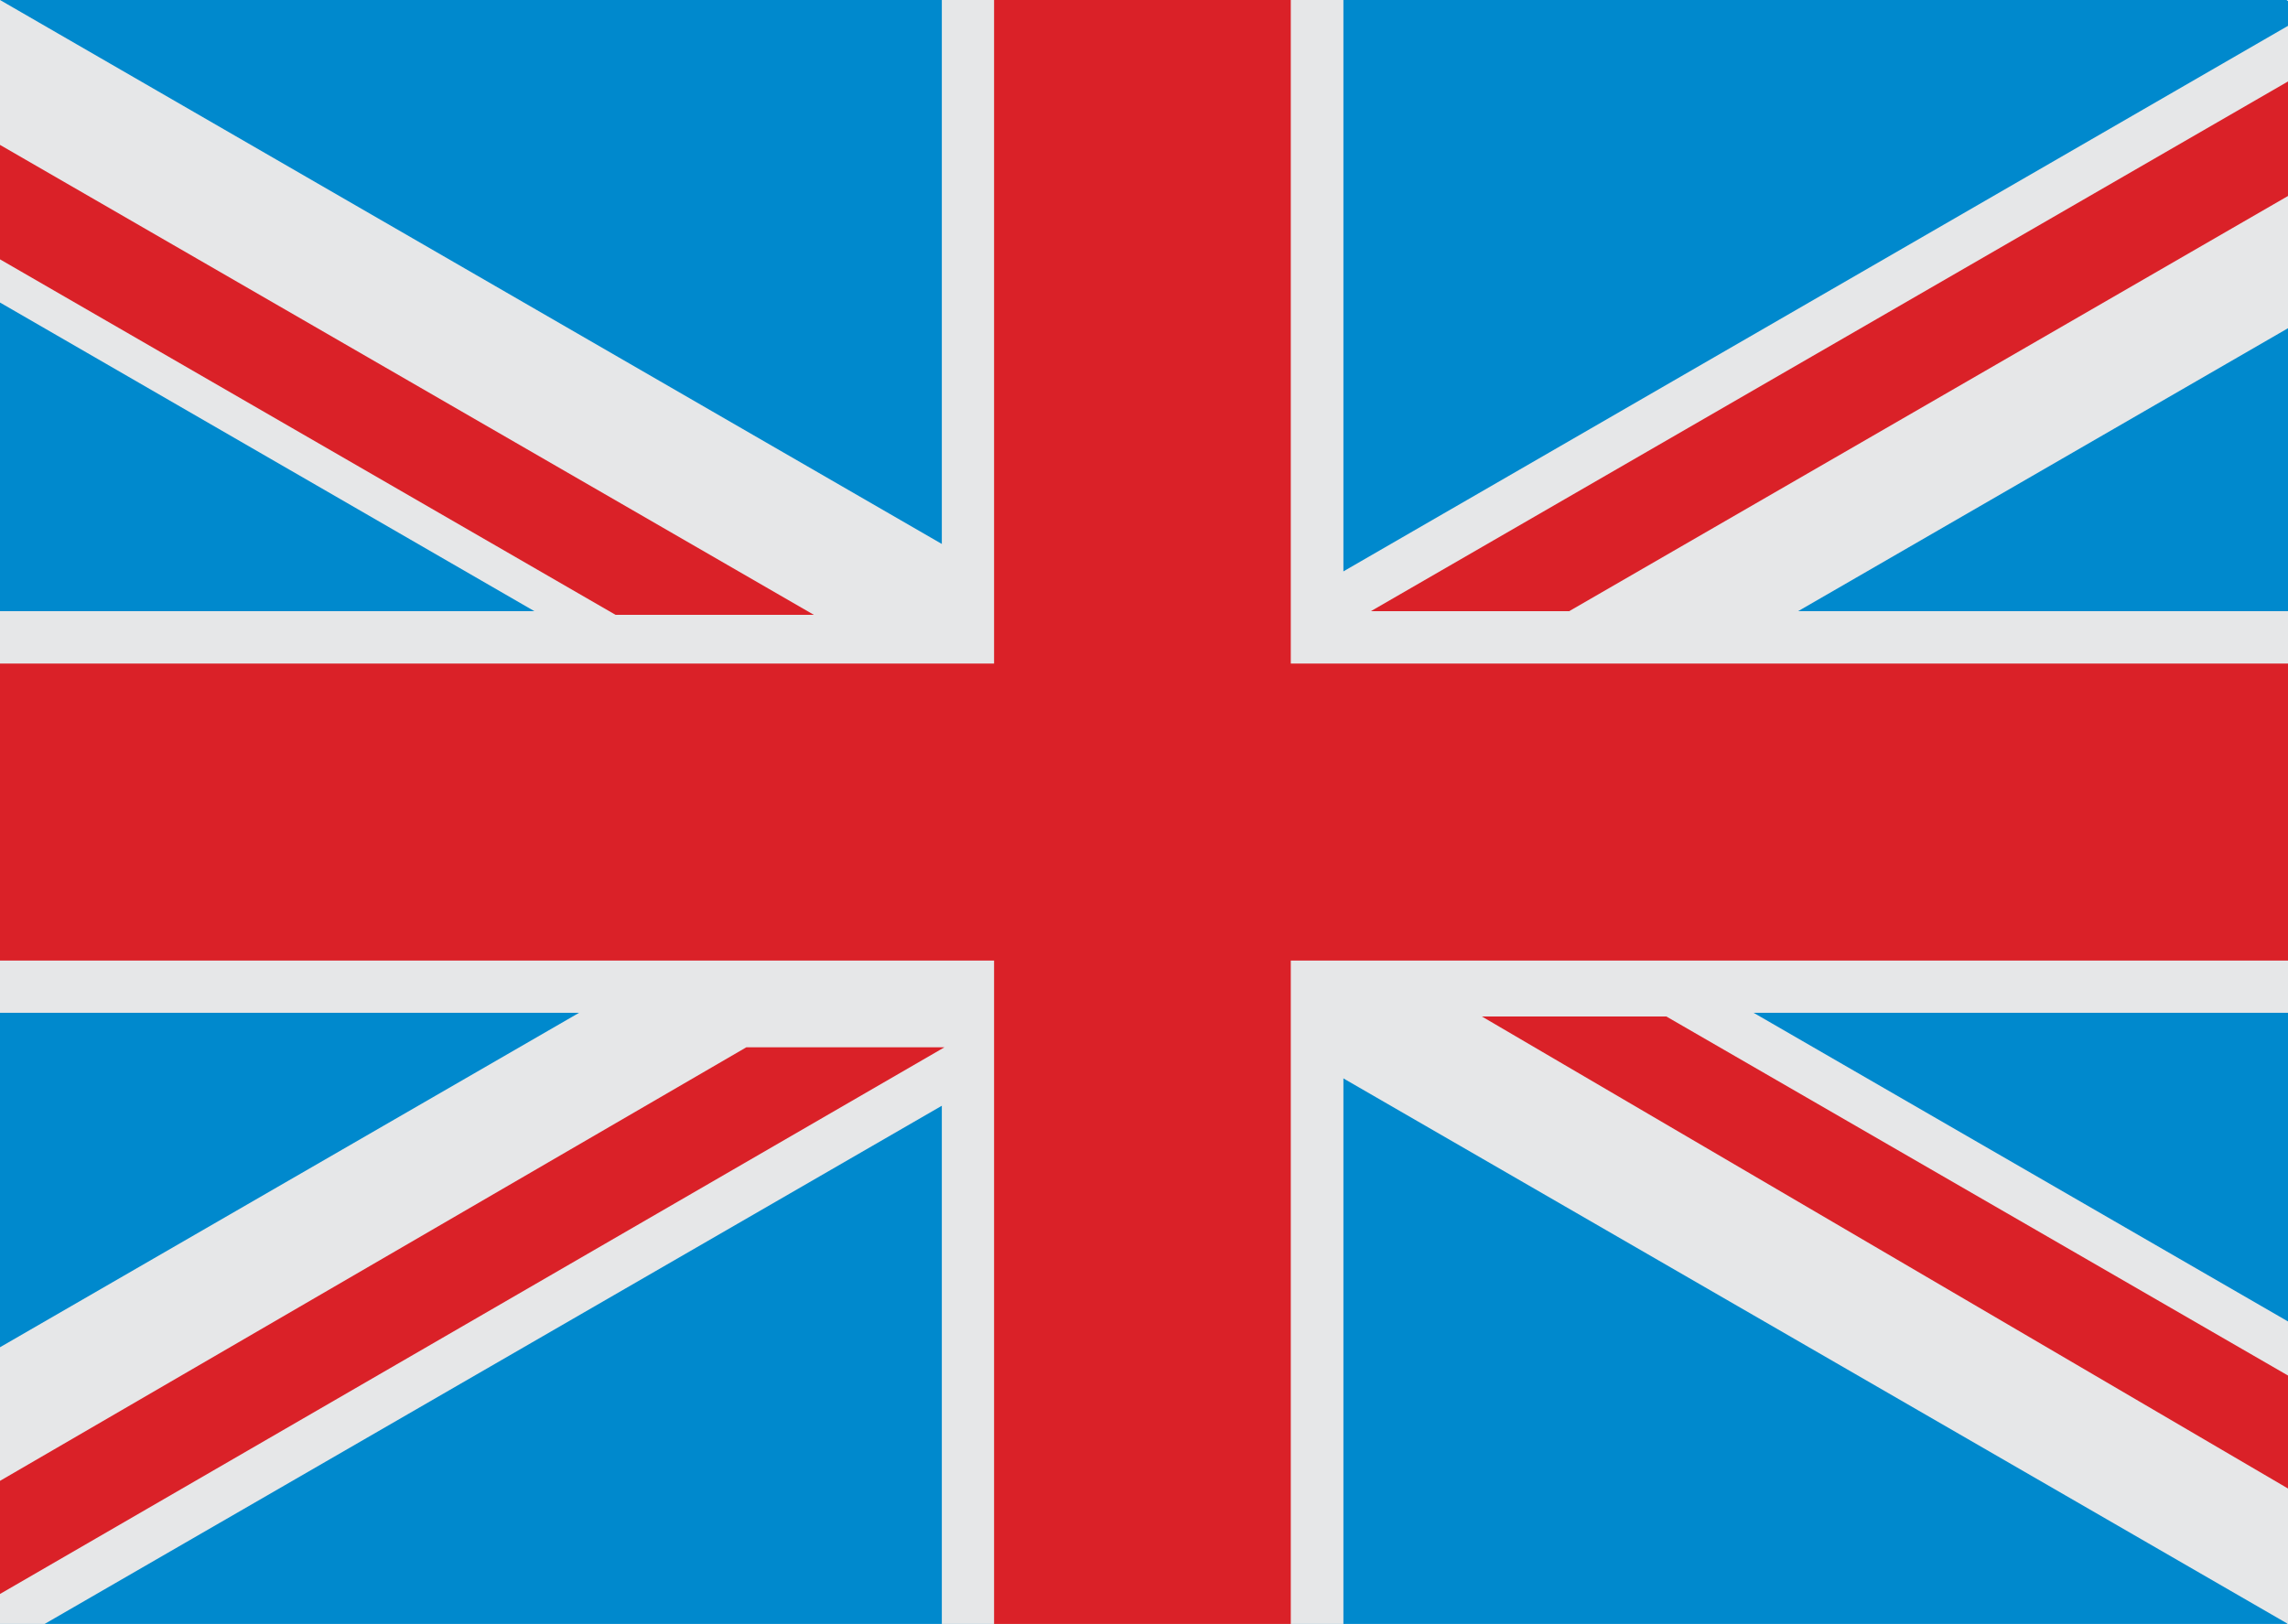 <?xml version="1.0" encoding="utf-8"?>
<!-- Generator: Adobe Illustrator 24.0.3, SVG Export Plug-In . SVG Version: 6.00 Build 0)  -->
<svg version="1.1" id="Layer_1" xmlns="http://www.w3.org/2000/svg" xmlns:xlink="http://www.w3.org/1999/xlink" x="0px" y="0px"
	 viewBox="0 0 123.92 87.98" style="enable-background:new 0 0 123.92 87.98;" xml:space="preserve">
<style type="text/css">
	.st0{fill:#0089CD;}
	.st1{fill:#E6E7E8;}
	.st2{fill:#DA2128;}
</style>
<g>
	<path class="st0" d="M126.34,83.12c0,3.31-2.69,6-6,6H3.42c-3.31,0-6-2.69-6-6V4.87c0-3.31,2.69-6,6-6h116.92c3.31,0,6,2.69,6,6
		V83.12z"/>
	<path class="st1" d="M126.34,4.87c0-1.53-0.58-2.93-1.52-3.99L-2.58,74.48v8.64c0,2.53,1.56,4.69,3.77,5.57l125.14-72.3V4.87z"/>
	<rect x="51.01" y="-1.14" class="st1" width="21.75" height="90.26"/>
	<rect x="-2.58" y="33.11" class="st1" width="128.92" height="21.76"/>
	<path class="st1" d="M126.34,83.17V72.99L0,0c-1.56,1.08-2.58,2.88-2.58,4.93v9.97l126.5,73.08
		C125.39,86.89,126.34,85.14,126.34,83.17z"/>
	<polygon class="st2" points="90.25,55.07 81.27,55.07 80.26,55.07 126.34,82.06 126.34,75.92 	"/>
	<polygon class="st2" points="-2.58,6.36 -2.58,12.56 33.34,33.31 44.08,33.31 	"/>
	<path class="st2" d="M126.34,9.22V4.87c0-0.59-0.09-1.17-0.25-1.71L74.25,33.11h10.74L126.34,9.22z"/>
	<path class="st2" d="M-1.25,87.08l52.4-30.34H40.42L-2.55,81.71v1.65C-2.55,84.77-2.06,86.06-1.25,87.08z"/>
	<rect x="53.84" y="-1.14" class="st2" width="16.07" height="90.26"/>
	<rect x="-2.58" y="35.95" class="st2" width="128.92" height="16.09"/>
</g>
</svg>
